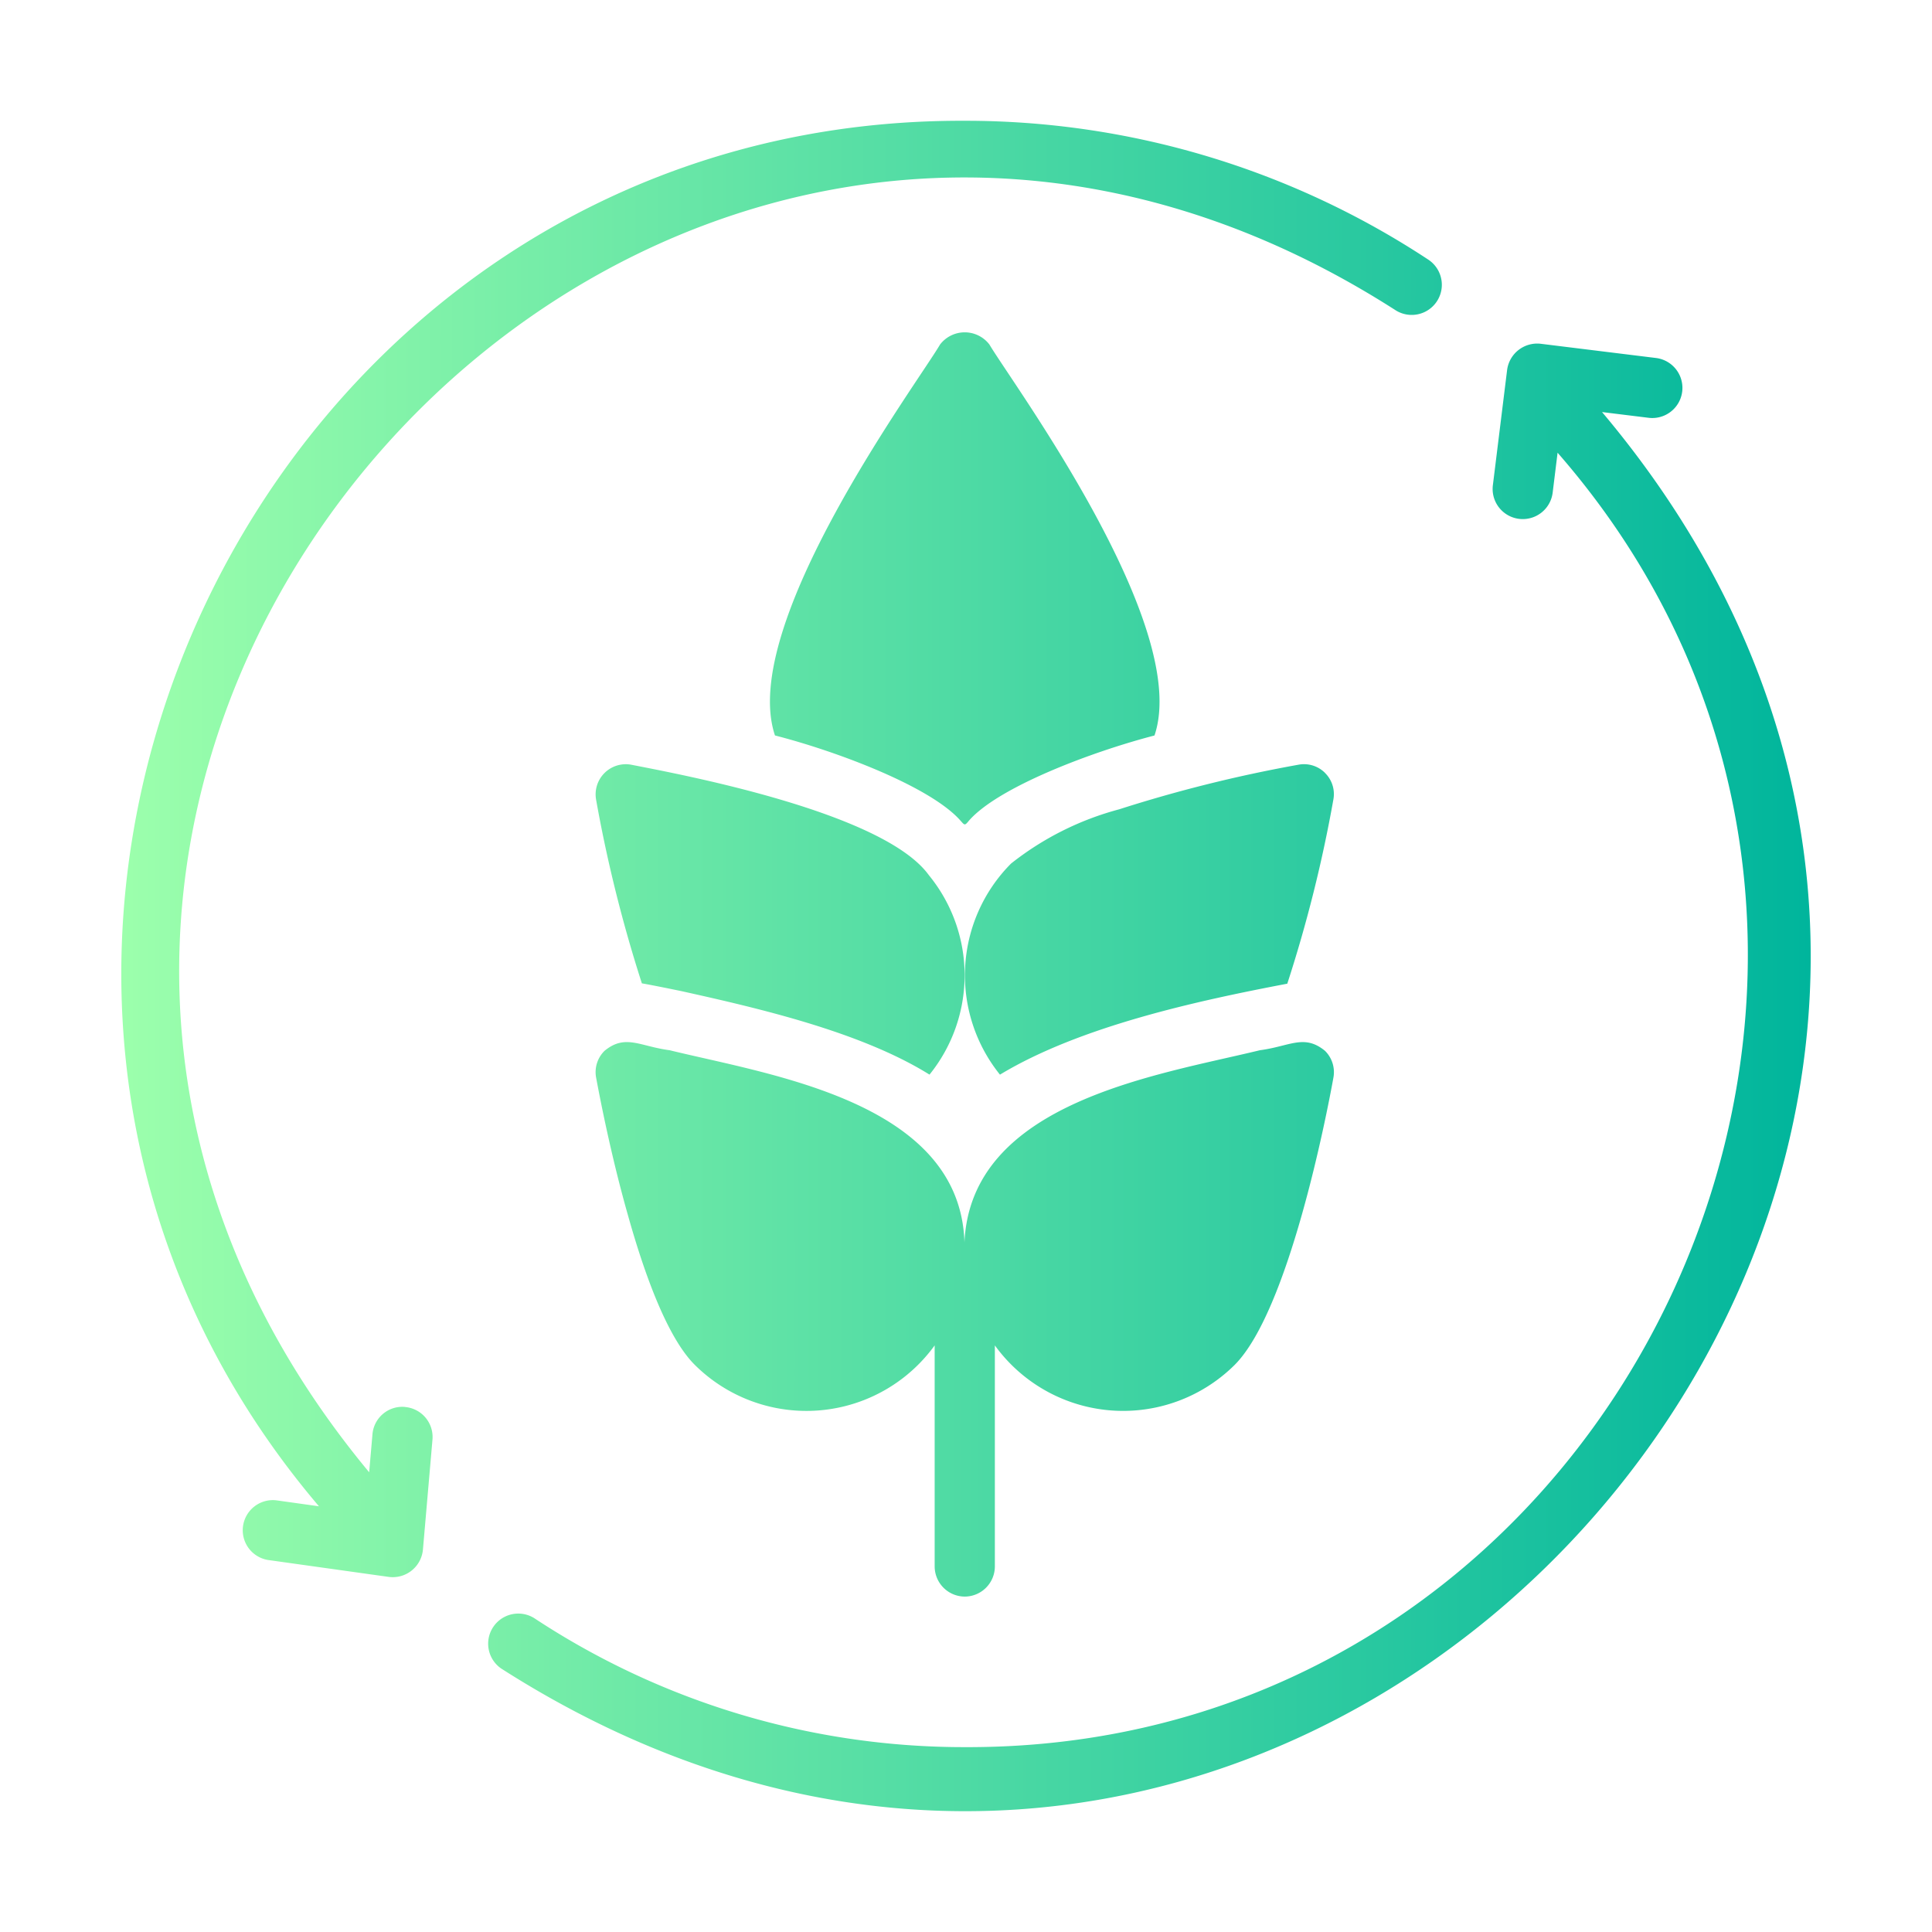 <svg id="glipy_copy" height="512" viewBox="0 0 64 64" width="512" xmlns="http://www.w3.org/2000/svg" xmlns:xlink="http://www.w3.org/1999/xlink" data-name="glipy copy"><linearGradient id="linear-gradient" gradientUnits="userSpaceOnUse" x1="4.018" x2="59.982" y1="32" y2="32"><stop offset="0" stop-color="#9cffac"/><stop offset="1" stop-color="#00b59c"/></linearGradient><path d="m31.828 27.197c-.971-1.124-4.07-2.299-6.156-2.834-1.228-3.655 4.726-11.679 5.468-12.95a1.03 1.03 0 0 1 1.636-0c.74 1.255 6.699 9.308 5.468 12.951-2.079.539-5.195 1.714-6.156 2.833-.127.156-.135.141-.259 0zm-12.082-.708a46.478 46.478 0 0 0 1.517 6.086c.221.037.689.129 1.317.259 2.573.571 5.942 1.35 8.211 2.764a5.235 5.235 0 0 0 -.02-6.605c-1.518-2.106-8.308-3.355-9.868-3.662a.999.999 0 0 0 -1.157 1.157zm12.212 26.4a1.001 1.001 0 0 0 .998-.998v-7.323a5.244 5.244 0 0 0 7.942.648c1.786-1.786 3.043-8.241 3.273-9.518a.991.991 0 0 0 -.279-.888c-.691-.566-1.165-.149-2.155-.02-3.416.83-9.577 1.716-9.788 6.366-.144-4.653-6.407-5.543-9.768-6.366-.992-.13-1.465-.546-2.155.02a.991.991 0 0 0 -.279.888c.12.639.489 2.574 1.058 4.57.559 1.995 1.317 4.061 2.215 4.949a5.244 5.244 0 0 0 7.942-.649v7.323a1.001 1.001 0 0 0 .998.998zm11.933-27.288a.985.985 0 0 0 -.878-.269 46.118 46.118 0 0 0 -5.937 1.477 9.855 9.855 0 0 0 -3.582 1.796 5.247 5.247 0 0 0 -.369 6.994c2.657-1.605 6.552-2.449 9.518-3.013a45.383 45.383 0 0 0 1.526-6.096.983.983 0 0 0 -.279-.888zm9.178-11.951 1.543.19a.998.998 0 0 0 .245-1.981l-3.819-.471a1.005 1.005 0 0 0 -1.113.868l-.472 3.819a.998.998 0 0 0 1.981.245l.163-1.323c14.47 16.574 2.39 42.963-19.639 42.879a25.851 25.851 0 0 1 -14.258-4.271.998.998 0 0 0 -1.097 1.667c27.189 17.386 57.217-16.988 36.466-41.623zm-39.651 32.957a.992.992 0 0 0 -1.08.908l-.109 1.256c-19.04-22.93 8.854-54.599 33.987-38.503a.998.998 0 0 0 1.097-1.668 27.849 27.849 0 0 0 -15.355-4.599c-23.557-.092-36.62 27.983-21.392 45.897l-1.414-.198a.998.998 0 0 0 -.277 1.976l4.003.561a1.004 1.004 0 0 0 1.132-.902l.316-3.646a.997.997 0 0 0 -.908-1.08z" fill="url(#linear-gradient)"/></svg>